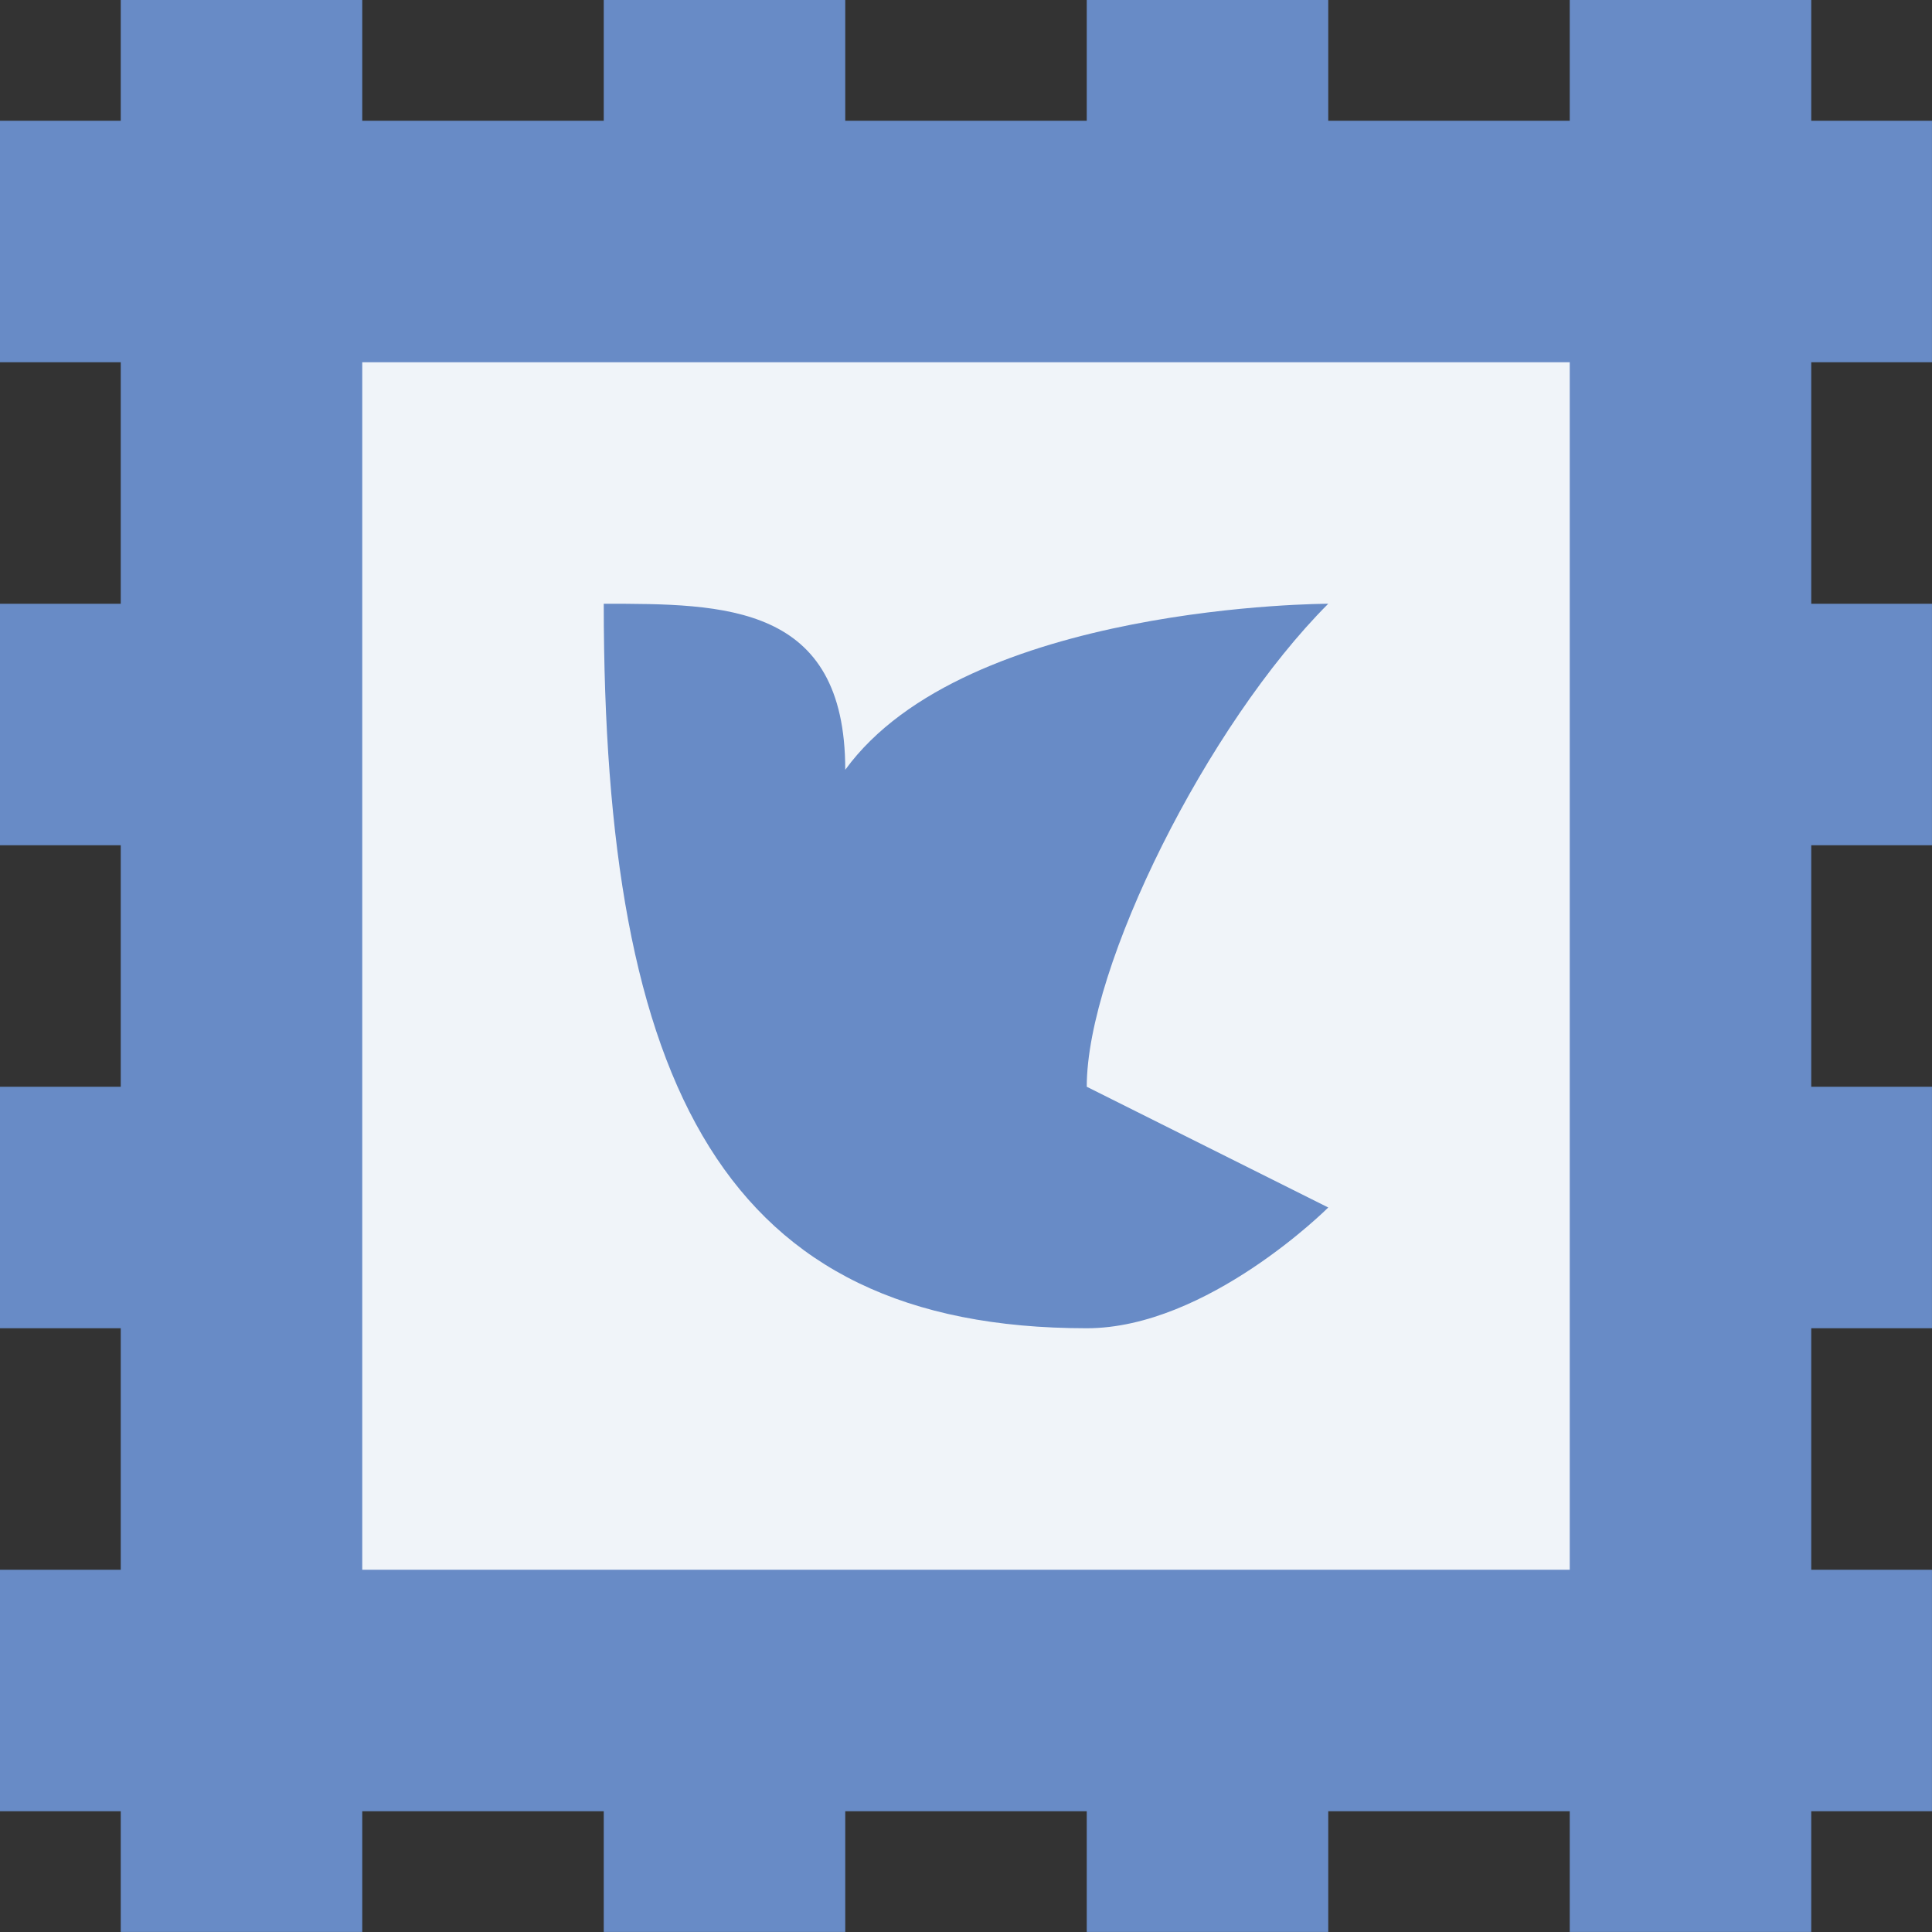 <?xml version="1.0" encoding="UTF-8" standalone="no"?>
<svg xmlns="http://www.w3.org/2000/svg" height="256" viewBox="0 0 256 256" width="256" version="1.1">
 <rect x="0" y="0" width="256" height="256" fill="#333333" stroke="none"/>
 <path d="m0 48v-32h16v-16h32v16h32v-16h32v16h32v-16h32v16h32v-16h32v16h15.996v32c-10.664 0-5.332 0-15.996 0v32h15.996v32h-15.996v32h15.996v32h-15.996v32h15.996v32h-15.996v15.996h-32v-15.996h-32v15.996h-32v-15.996h-32v15.996h-32v-15.996h-32v15.996h-32v-15.996h-16v-32h16v-32h-16v-32h16v-32h-16v-32h16v-32z" fill="#646464" style="fill:#688bc6;fill-opacity:1"/>
 <path d="m48 48h160v160h-160z" fill="#ffffff" fill-opacity=".902"/>
 <path d="m80 80c16 0 32 0 32 22 16-22 64-22 64-22-16 16-32 48-32 64l32 16c0 0-16 16-32 16-48 0-64-32-64-96z" fill="#646464" style="fill:#688bc6;fill-opacity:1"/>
</svg>
